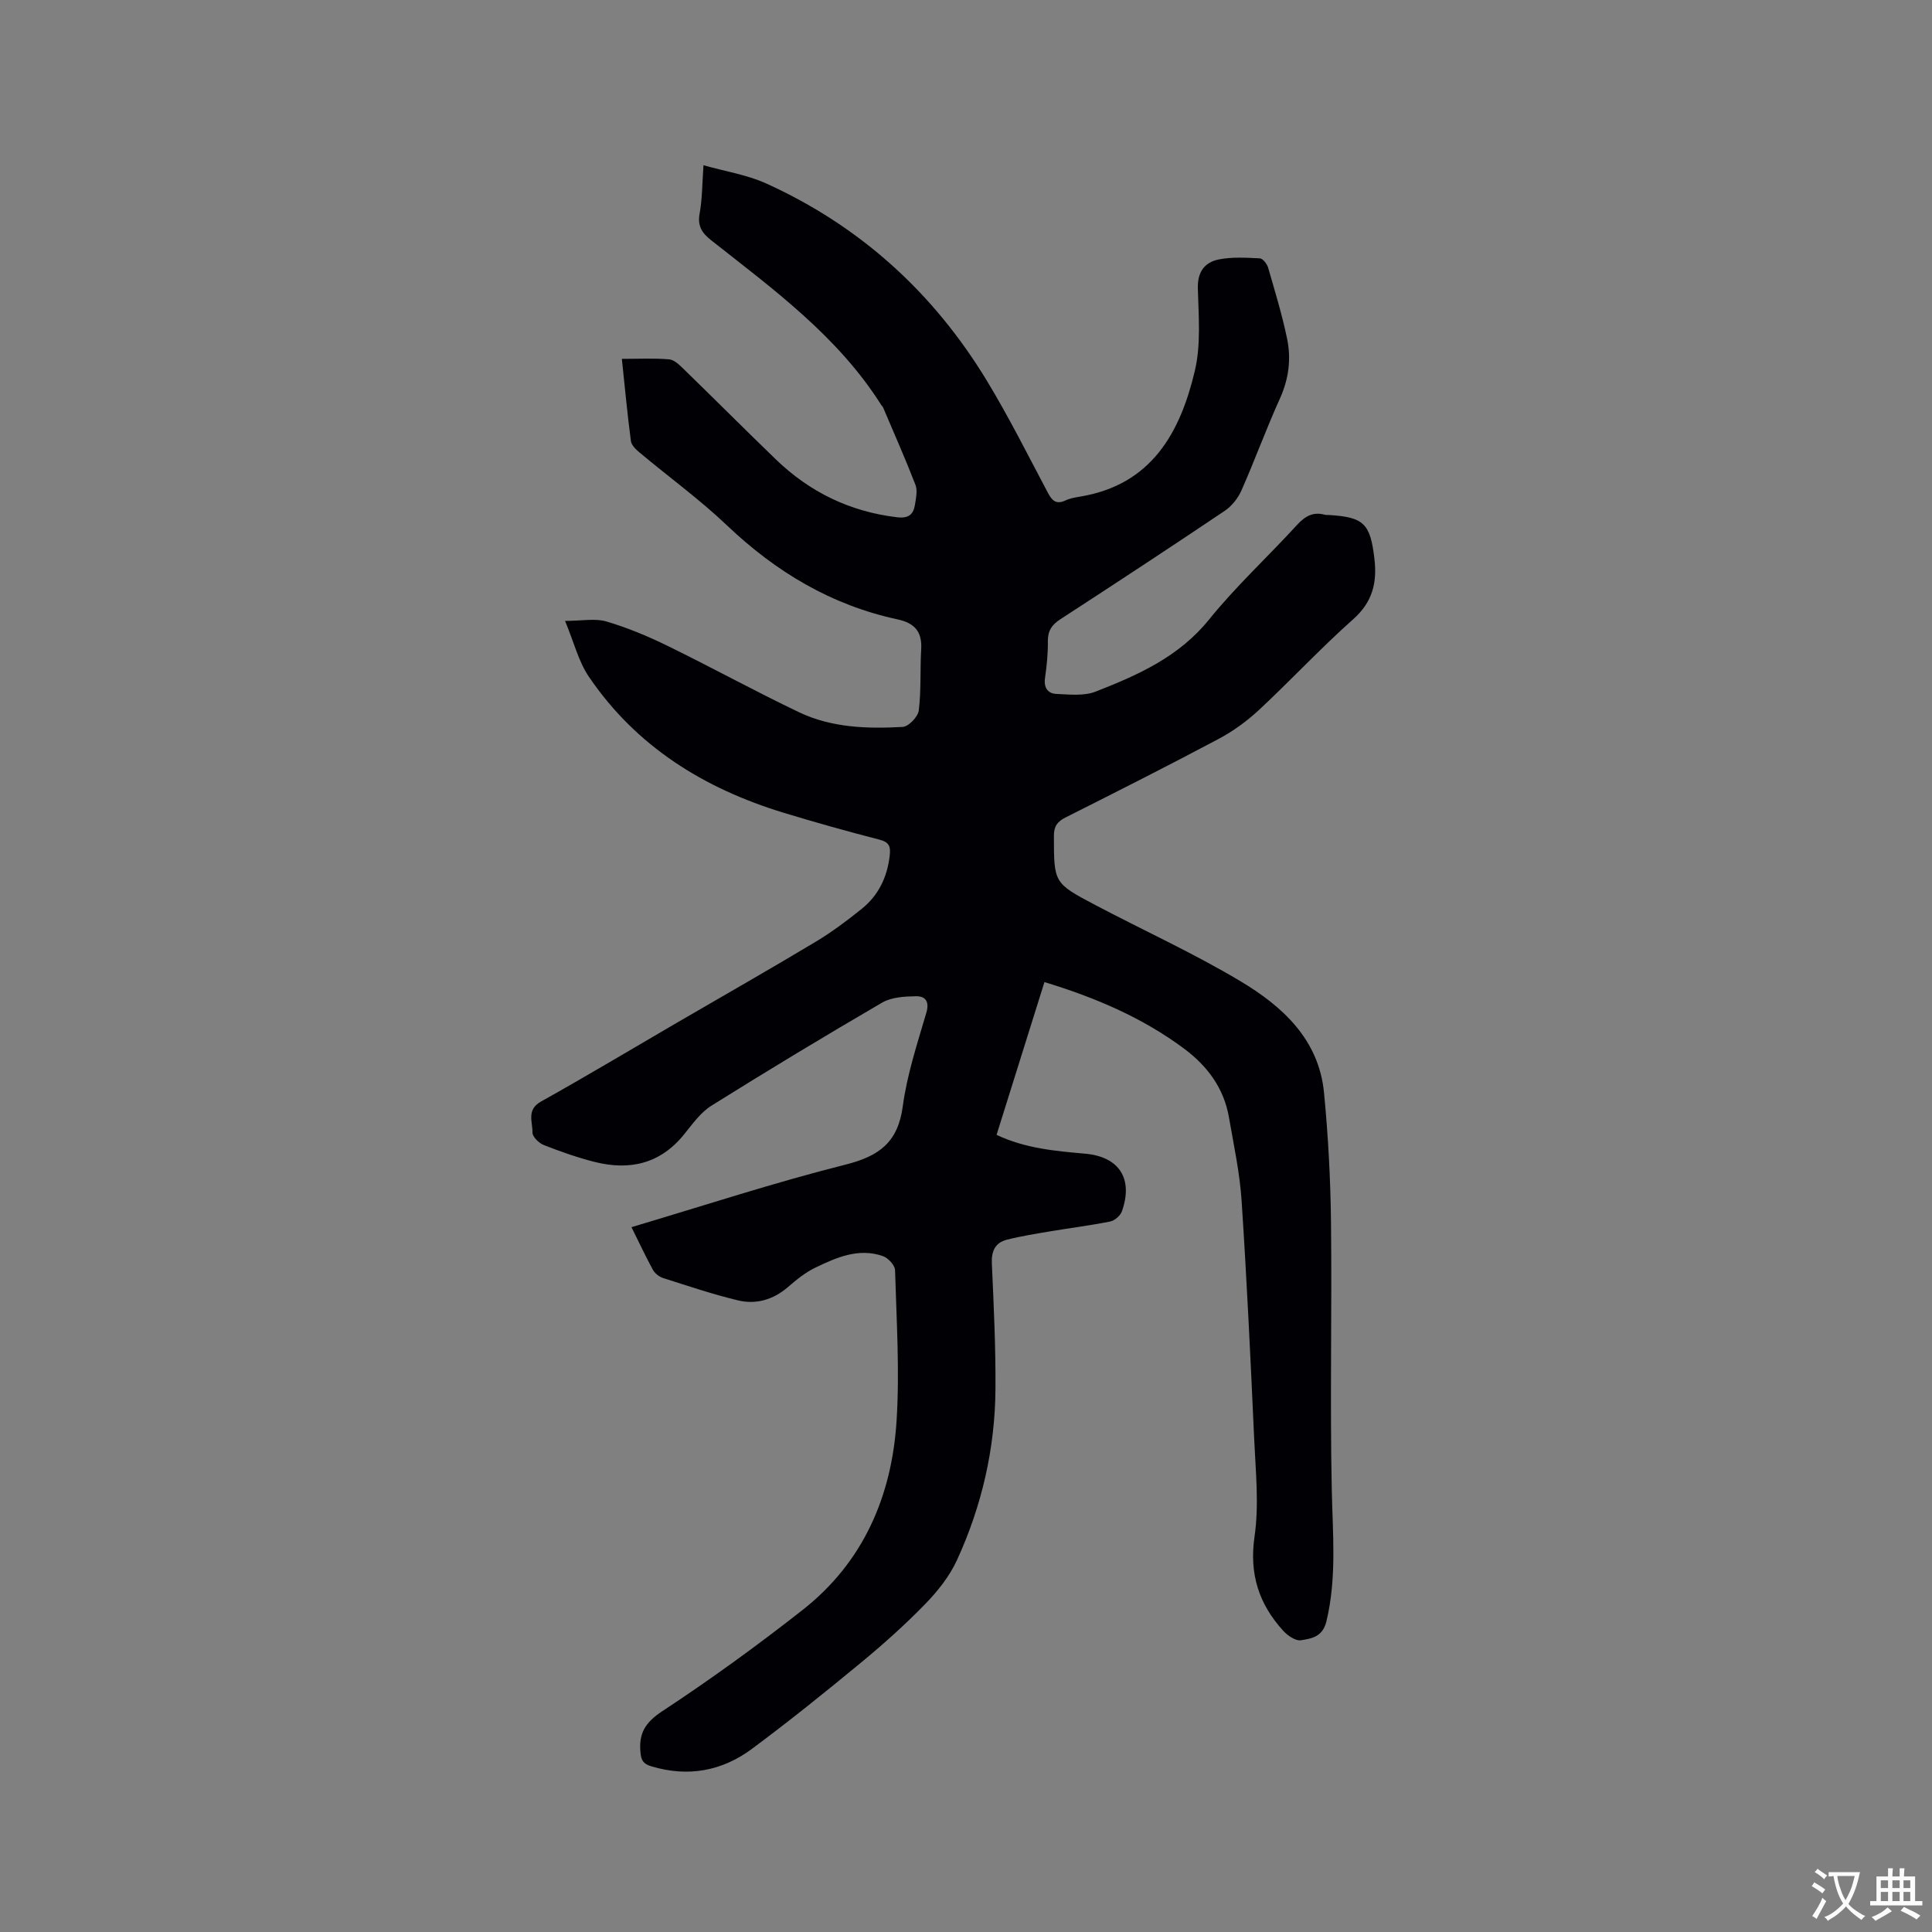 <svg enable-background="new 0 0 400 400" viewBox="0 0 400 400" xmlns="http://www.w3.org/2000/svg"><rect x="0" y="0" width="400" height="400" fill="#808080" stroke="none"/><path d="m130.74 254.07c15.08-4.48 29.57-9.24 44.32-12.95 6.99-1.76 10.85-4.63 11.85-12.07.88-6.57 3.01-12.99 4.88-19.38.7-2.4-.26-3.44-2.16-3.41-2.36.04-5.05.19-6.99 1.32-11.9 6.93-23.69 14.05-35.36 21.35-2.25 1.41-3.94 3.83-5.67 5.96-4.93 6.09-11.28 7.5-18.52 5.67-3.58-.91-7.09-2.15-10.52-3.5-1.01-.4-2.35-1.72-2.33-2.6.05-2.18-1.29-4.69 1.77-6.4 9.53-5.32 18.89-10.93 28.32-16.42 9.52-5.54 19.1-10.99 28.55-16.66 3.35-2.01 6.51-4.38 9.55-6.83 3.44-2.77 5.25-6.51 5.77-10.95.22-1.9-.04-2.83-2.12-3.36-6.66-1.72-13.29-3.57-19.87-5.58-16.47-5.02-30.5-13.71-40.31-28.18-2.12-3.13-3.06-7.08-4.91-11.53 3.52 0 6.22-.57 8.56.12 4.34 1.28 8.58 3.05 12.65 5.04 9.13 4.46 18.04 9.36 27.21 13.74 6.76 3.23 14.17 3.46 21.49 3.05 1.22-.07 3.15-2.09 3.32-3.39.52-4.17.25-8.42.5-12.63.22-3.63-1.27-5.46-4.87-6.24-13.7-2.94-25.2-9.82-35.32-19.45-5.67-5.39-12.06-10.03-18.08-15.07-.77-.64-1.72-1.54-1.83-2.42-.73-5.53-1.25-11.1-1.87-17 3.49 0 6.66-.17 9.79.1 1.07.09 2.16 1.18 3.03 2.03 6.39 6.21 12.67 12.51 19.08 18.7 7.01 6.76 15.32 10.8 25.06 11.96 2.4.29 3.4-.57 3.73-2.62.21-1.35.55-2.91.1-4.08-2.09-5.4-4.44-10.69-6.7-16.02-.08-.19-.27-.33-.38-.51-8.97-14.21-22.3-23.93-35.19-34.09-1.93-1.52-2.9-2.96-2.42-5.57.55-2.99.52-6.09.8-9.99 4.57 1.29 9.01 1.98 12.95 3.76 19.48 8.82 34.67 22.63 45.73 40.87 4.55 7.51 8.49 15.39 12.61 23.16.88 1.67 1.73 2.51 3.66 1.61.94-.44 2.02-.63 3.07-.8 14.74-2.45 20.69-13.24 23.71-26.05 1.29-5.45.77-11.38.62-17.08-.09-3.43 1.44-5.39 4.36-5.97 2.74-.54 5.66-.36 8.48-.22.62.03 1.48 1.15 1.71 1.92 1.41 4.88 2.9 9.75 3.93 14.71.87 4.2.35 8.34-1.49 12.4-2.84 6.27-5.19 12.75-7.97 19.04-.72 1.62-2.02 3.25-3.49 4.23-11.26 7.57-22.59 15.01-33.97 22.4-1.78 1.15-2.64 2.41-2.61 4.58.03 2.53-.23 5.09-.59 7.6-.29 2.03.59 3.23 2.38 3.3 2.69.12 5.67.46 8.07-.47 8.76-3.42 17.25-7.18 23.51-14.93 5.58-6.91 12.18-12.99 18.19-19.56 1.67-1.83 3.33-2.81 5.78-2.14.3.08.63.04.95.06 7.14.45 8.47 1.78 9.32 9.07.58 4.91-.38 8.94-4.38 12.49-6.73 5.98-12.88 12.61-19.47 18.75-2.51 2.34-5.39 4.44-8.42 6.05-10.47 5.57-21.06 10.91-31.65 16.24-1.71.86-2.45 1.81-2.44 3.84.02 9.69-.08 9.75 8.58 14.31 10.02 5.28 20.36 9.98 30.06 15.78 8.68 5.19 16.21 12.04 17.28 23.04.87 8.94 1.35 17.95 1.45 26.94.21 18.44-.23 36.89.16 55.32.19 9.12 1.06 18.14-1.1 27.19-.78 3.27-3.08 3.59-5.29 3.95-1.1.18-2.75-.97-3.66-1.96-5.04-5.54-7.07-11.74-5.94-19.53.96-6.62.22-13.53-.08-20.29-.74-16.42-1.52-32.83-2.6-49.23-.38-5.79-1.63-11.52-2.62-17.26-1.05-6.07-4.49-10.66-9.34-14.26-8.61-6.39-18.28-10.52-28.86-13.74-3.32 10.61-6.59 21.05-9.91 31.63 5.94 2.81 12.15 3.35 18.36 3.9 7.03.63 9.99 5.18 7.58 11.95-.32.89-1.47 1.89-2.39 2.08-4.03.82-8.12 1.32-12.17 2-3.11.53-6.24 1.01-9.29 1.79-2.33.6-3.18 2.31-3.07 4.84.39 8.68.81 17.38.75 26.07-.09 12.32-2.82 24.19-7.95 35.37-1.55 3.39-4.03 6.51-6.66 9.2-4.2 4.32-8.73 8.36-13.39 12.2-7.35 6.07-14.78 12.05-22.43 17.73-6.2 4.6-13.23 5.89-20.8 3.61-1.61-.48-2.1-1.15-2.26-2.8-.4-3.96.91-6.24 4.47-8.59 9.98-6.56 19.68-13.6 29.08-20.98 12.61-9.9 18.5-23.62 19.47-39.24.65-10.33-.02-20.75-.32-31.12-.03-1.02-1.43-2.52-2.5-2.9-5.02-1.76-9.6.26-14 2.38-2.06.99-3.91 2.5-5.66 4.01-3.04 2.63-6.59 3.67-10.35 2.77-5.23-1.25-10.35-2.99-15.49-4.62-.82-.26-1.72-.96-2.13-1.7-1.49-2.72-2.83-5.59-4.44-8.84z" fill="#010105"/><g fill="#fafbfa"><path d="m377.9 391.2c-.2.3-.4.5-.6.8-.7-.6-1.4-1-2.2-1.5.2-.3.4-.5.5-.8.6.4 1.4.8 2.3 1.5zm-1.8 6.1c-.2-.2-.5-.4-.9-.6.4-.6.8-1.2 1.2-1.9s.7-1.3.9-1.9c.3.3.5.5.8.7-.7 1.3-1.4 2.6-2 3.7zm2.2-9c-.3.3-.5.5-.6.8-.6-.6-1.3-1.1-2-1.5.3-.3.5-.5.6-.7.6.5 1.3.9 2 1.4zm.3.2v-.9h2 4.5c-.3 1.3-.6 2.5-1 3.6s-.9 2.1-1.4 3c.4.5 1 1 1.6 1.4s1.2.8 1.9 1.1c-.3.2-.5.4-.8.8-.4-.3-1-.7-1.6-1.2s-1.2-1.1-1.6-1.6c-.5.6-1.1 1.1-1.7 1.6s-1.4.9-2.1 1.4c-.1-.3-.3-.5-.7-.8.6-.2 1.2-.5 1.9-1s1.4-1.1 2-1.8c-.5-.8-.9-1.6-1.2-2.5s-.6-2-.8-3.2c-.4.1-.7.1-1 .1zm2.5 2.7c.3 1 .7 1.7 1 2.2.3-.5.6-1.1 1-2s.6-1.9.9-3h-3.2-.4c.1.9.3 1.8.7 2.8z"/><path d="m396.5 388.5v1.5 3.6h1.5v.9c-.4 0-1 0-1.7 0h-7.9c-.5 0-.9 0-1.2 0v-.9h1.3v-3.5c0-.7 0-1.2 0-1.6h2.4c0-.8 0-1.4 0-1.7h1c0 .3-.1.8-.1 1.7h1.5c0-.8 0-1.4 0-1.7h1c0 .3-.1.9-.1 1.7zm-8.2 9.2c-.2-.3-.5-.5-.8-.8.8-.3 1.4-.6 1.9-.9s1-.7 1.4-1.1c.3.3.6.5.9.8-1.6 1-2.8 1.6-3.4 2zm2.6-6.8v-1.6h-1.5v1.6zm0 2.7v-1.9h-1.5v1.9zm2.4-2.7v-1.6h-1.5v1.6zm0 2.7v-1.9h-1.5v1.9zm.2 2 .7-.8c.4.2.9.5 1.6.8s1.3.7 1.8 1c-.3.3-.5.5-.8.8-.4-.3-1.5-1-3.3-1.8zm2-4.7v-1.6h-1.4v1.6zm0 2.7v-1.9h-1.4v1.9z"/></g></svg>